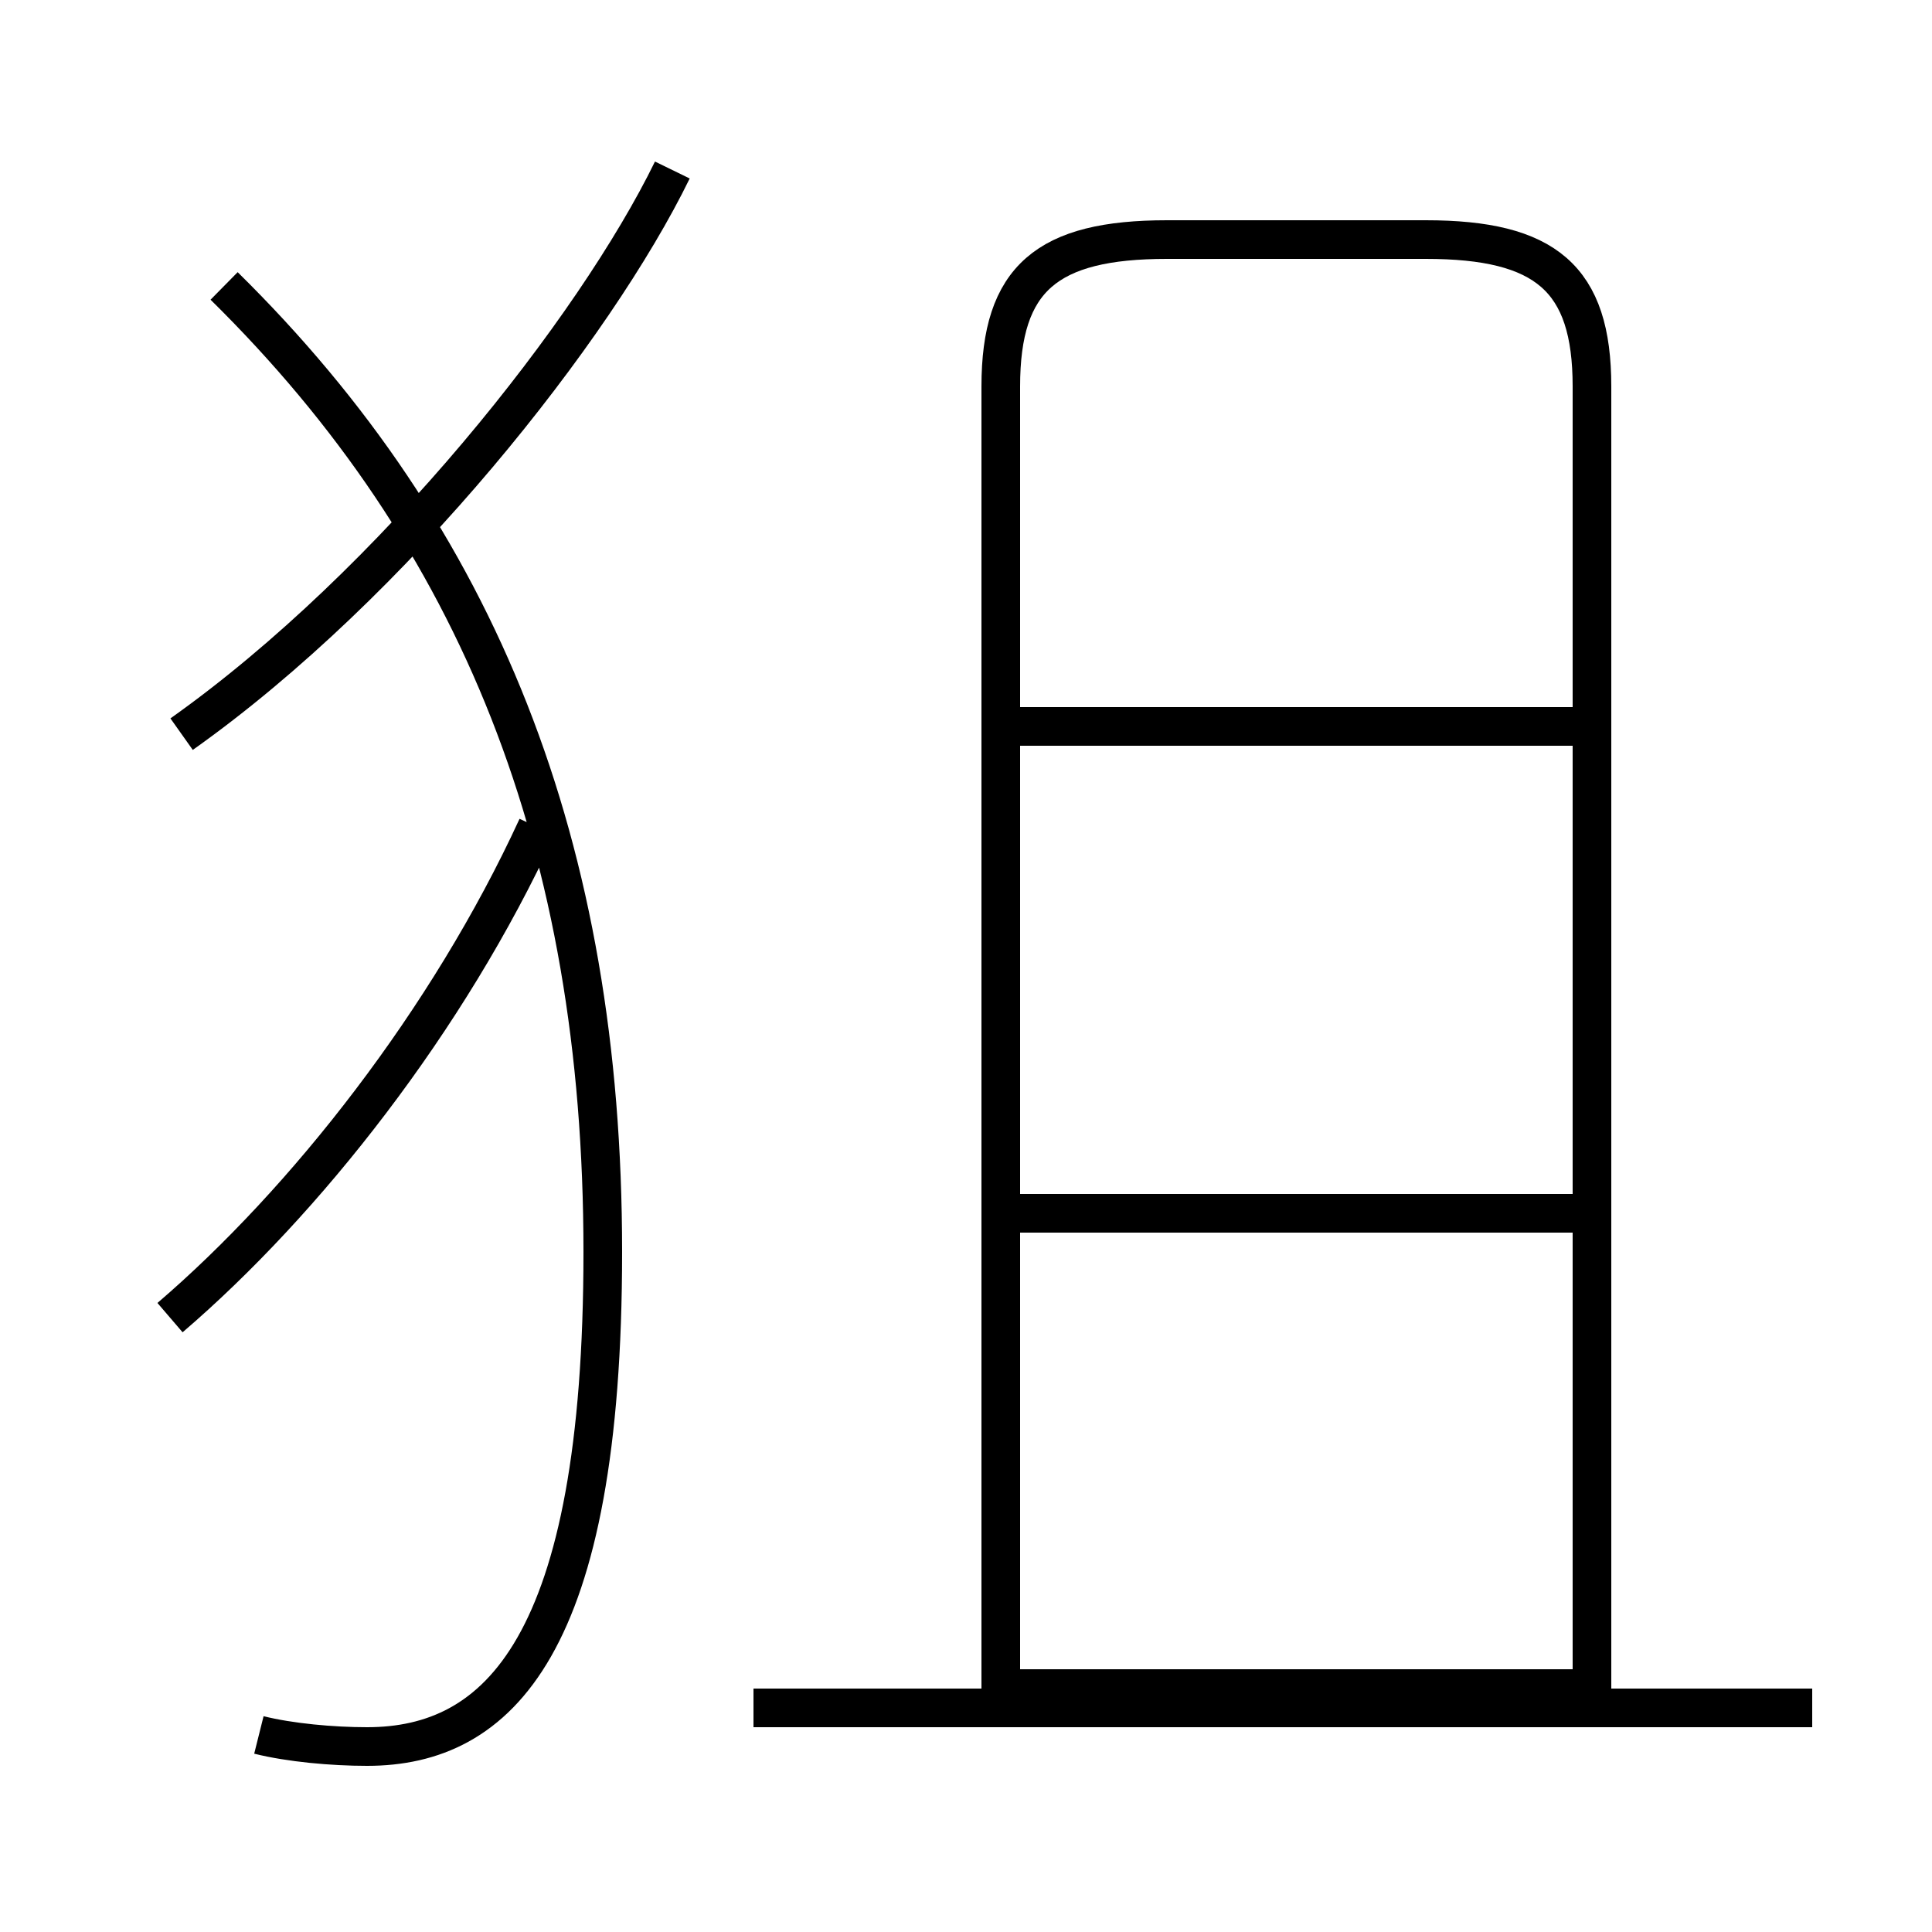 <?xml version='1.0' encoding='utf8'?>
<svg viewBox="0.0 -6.0 50.0 50.0" version="1.1" xmlns="http://www.w3.org/2000/svg">
<rect x="0.0" y="-6.0" width="50.0" height="50.0" fill="#808080" stroke="none"/>
<rect x="-1000" y="-1000" width="2000" height="2000" stroke="white" fill="white"/>
<g style="fill:white;stroke:#000000;  stroke-width:1">
<path d="M 6.7 0.9 C 7.5 1.1 8.6 1.2 9.5 1.2 C 12.9 1.2 15.6 -1.4 15.6 -11.6 C 15.6 -22.1 12.4 -30.1 5.8 -36.6 M 4.4 -9.9 C 7.9 -12.9 11.6 -17.6 13.9 -22.6 M 46.9 0.2 L 19.5 0.2 M 4.7 -25.0 C 10.2 -28.9 15.4 -35.5 17.4 -39.6 M 40.9 -12.6 L 26.1 -12.6 M 40.9 -25.2 L 26.1 -25.2 M 41.2 0.3 L 41.2 -34.0 C 41.2 -36.8 40.0 -37.8 36.9 -37.8 L 30.2 -37.8 C 27.1 -37.8 25.9 -36.8 25.9 -34.0 L 25.9 0.3 M 40.9 -0.3 L 26.1 -0.3" transform="translate(0.0, 38.0)" />
</g>
</svg>